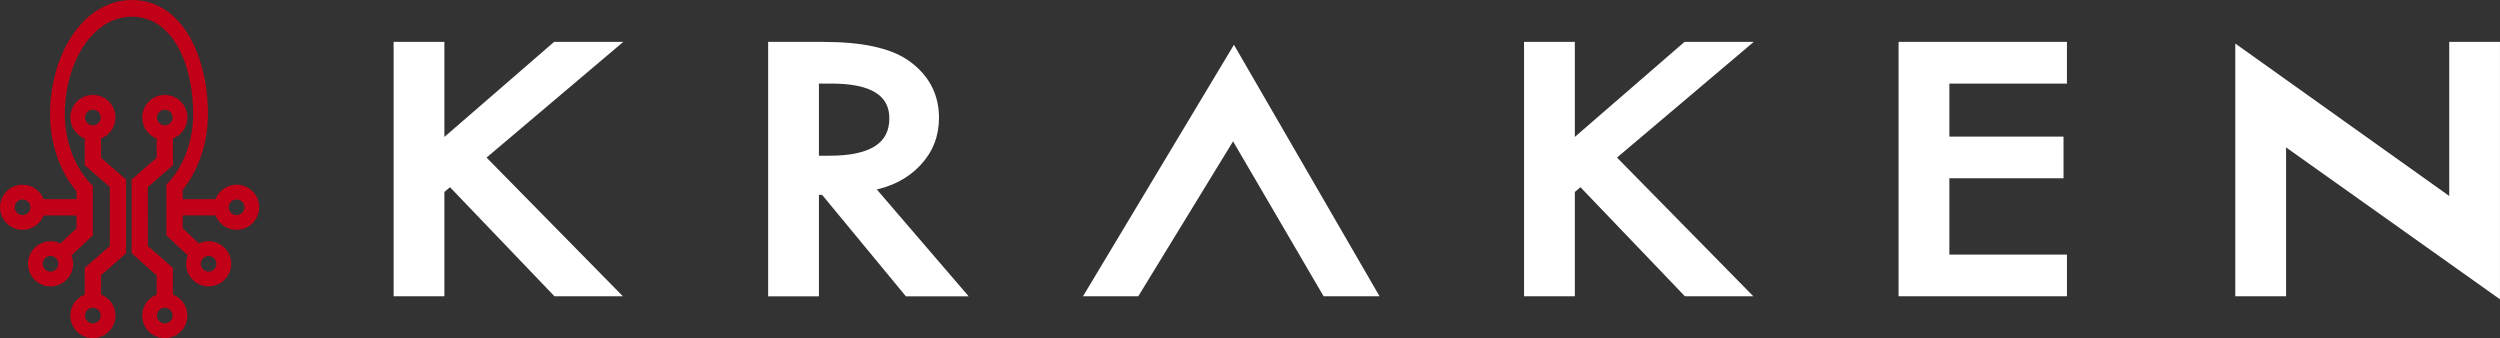 <?xml version="1.0" encoding="utf-8"?>
<!-- Generator: Adobe Illustrator 17.0.0, SVG Export Plug-In . SVG Version: 6.00 Build 0)  -->
<!DOCTYPE svg PUBLIC "-//W3C//DTD SVG 1.1//EN" "http://www.w3.org/Graphics/SVG/1.1/DTD/svg11.dtd">
<svg version="1.1" id="Layer_1" xmlns="http://www.w3.org/2000/svg" xmlns:xlink="http://www.w3.org/1999/xlink" x="0px" y="0px"
	 width="96.026px" height="12.99px" viewBox="0 0 96.026 12.99" enable-background="new 0 0 96.026 12.99" xml:space="preserve">
<rect x="0" y="0" width="96.026" height="12.99" fill="#333333" stroke="none"/>
<path fill-rule="evenodd" clip-rule="evenodd" fill="#C20017" stroke="#C20017" stroke-width="0.25" stroke-miterlimit="10" d="
	M3.568,3.77c0.41,0,0.742,0.332,0.742,0.742c0,0.345-0.235,0.635-0.554,0.718v0.887l0.139,0.121v0l0.824,0.717v0.499v0.534v0.433
	v1.251l-0.656,0.578l-0.168,0.146v0l-0.139,0.121v0.887c0.319,0.083,0.554,0.373,0.554,0.718c0,0.41-0.332,0.742-0.742,0.742
	c-0.41,0-0.742-0.332-0.742-0.742c0-0.345,0.235-0.635,0.554-0.718v-0.265v-0.674v-0.12v0l0.377-0.328v0l0.586-0.51v-1.52V7.127
	l-0.586-0.51v0L3.38,6.29v0V6.17V5.496V5.231C3.061,5.147,2.826,4.858,2.826,4.513C2.826,4.103,3.158,3.77,3.568,3.77L3.568,3.77z
	 M6.33,3.77c-0.41,0-0.742,0.332-0.742,0.742c0,0.345,0.235,0.635,0.554,0.718v0.887L6.003,6.238v0L5.179,6.955v0.499v0.771v0.196
	v1.246l0.527,0.471l0.297,0.259v0l0.139,0.121v0.887c-0.319,0.083-0.554,0.373-0.554,0.718c0,0.41,0.332,0.742,0.742,0.742
	c0.41,0,0.742-0.332,0.742-0.742c0-0.345-0.235-0.635-0.554-0.718v-0.265v-0.674v-0.12v0l-0.377-0.328v0l-0.586-0.51V8.225V7.127
	l0.586-0.51v0L6.519,6.29v0V6.17V5.496V5.231c0.319-0.083,0.554-0.373,0.554-0.718C7.072,4.103,6.74,3.77,6.33,3.77L6.33,3.77z
	 M6.33,12.548c0.235,0,0.426-0.191,0.426-0.426c0-0.235-0.191-0.426-0.426-0.426c-0.235,0-0.426,0.191-0.426,0.426
	C5.905,12.357,6.095,12.548,6.33,12.548L6.33,12.548z M6.33,4.087c0.235,0,0.426,0.191,0.426,0.426c0,0.235-0.191,0.426-0.426,0.426
	c-0.235,0-0.426-0.191-0.426-0.426C5.905,4.278,6.095,4.087,6.33,4.087L6.33,4.087z M5.073,0.125c1.802,0,2.789,2.039,2.789,4.262
	c0,1.298-0.498,2.452-1.271,3.187c0.106-0.1,0.206-0.209,0.301-0.324V7.35V7.36v0.413H8.37c0.083-0.319,0.373-0.554,0.718-0.554
	c0.41,0,0.742,0.332,0.742,0.742c0,0.41-0.332,0.742-0.742,0.742c-0.345,0-0.635-0.235-0.718-0.554H6.892v0.444v0.229l0.726,0.682
	C7.896,9.329,8.268,9.355,8.52,9.59c0.3,0.28,0.316,0.749,0.036,1.049c-0.28,0.3-0.749,0.316-1.049,0.036
	C7.256,10.44,7.204,10.07,7.361,9.78l-0.3-0.282v0L6.515,8.986V8.901V8.74V8.594V8.102V7.821V7.645V7.146
	c0.63-0.666,1.03-1.655,1.03-2.76c0-2.007-0.844-3.87-2.471-3.87c-1.627,0-2.708,1.864-2.708,3.87c0,1.131,0.419,2.142,1.076,2.808
	v0.491v0.135v0.282v0.491V8.74v0.161v0.084L2.895,9.499v0l-0.3,0.282c0.157,0.29,0.105,0.66-0.147,0.895
	c-0.3,0.28-0.769,0.264-1.049-0.036c-0.28-0.3-0.263-0.769,0.036-1.049C1.687,9.355,2.06,9.329,2.338,9.505l0.726-0.682V8.594V8.15
	H1.585C1.502,8.469,1.212,8.704,0.867,8.704c-0.41,0-0.742-0.332-0.742-0.742c0-0.41,0.332-0.742,0.742-0.742
	c0.345,0,0.635,0.235,0.718,0.554h1.479V7.36V7.35V7.306C3.17,7.43,3.283,7.545,3.401,7.65c-0.82-0.731-1.354-1.92-1.354-3.264
	C2.047,2.164,3.271,0.125,5.073,0.125L5.073,0.125z M9.514,7.962c0,0.235-0.191,0.426-0.426,0.426c-0.235,0-0.426-0.191-0.426-0.426
	c0-0.235,0.191-0.426,0.426-0.426C9.324,7.536,9.514,7.726,9.514,7.962L9.514,7.962z M0.442,7.962c0,0.235,0.191,0.426,0.426,0.426
	c0.235,0,0.426-0.191,0.426-0.426c0-0.235-0.191-0.426-0.426-0.426C0.632,7.536,0.442,7.726,0.442,7.962L0.442,7.962z M8.325,10.423
	c-0.16,0.172-0.43,0.181-0.602,0.021c-0.172-0.16-0.181-0.43-0.021-0.602c0.161-0.172,0.43-0.181,0.602-0.021
	C8.476,9.982,8.486,10.251,8.325,10.423L8.325,10.423z M1.631,10.423c0.16,0.172,0.43,0.181,0.602,0.021
	c0.172-0.16,0.181-0.43,0.021-0.602c-0.16-0.172-0.43-0.181-0.602-0.021C1.479,9.982,1.47,10.251,1.631,10.423L1.631,10.423z
	 M3.568,12.548c-0.235,0-0.426-0.191-0.426-0.426c0-0.235,0.191-0.426,0.426-0.426c0.235,0,0.426,0.191,0.426,0.426
	C3.994,12.357,3.803,12.548,3.568,12.548L3.568,12.548z M3.568,4.087c-0.235,0-0.426,0.191-0.426,0.426
	c0,0.235,0.191,0.426,0.426,0.426c0.235,0,0.426-0.191,0.426-0.426C3.994,4.278,3.803,4.087,3.568,4.087L3.568,4.087z"/>
<g>
	<path fill="#FFFFFF" stroke="#FFFFFF" stroke-width="0.25" stroke-miterlimit="10" d="M16.944,5.533l4.386-3.799h2.269l-5.094,4.31
		l5.123,5.211h-2.277l-4.057-4.236l-0.35,0.296v3.94h-1.7V1.734h1.7V5.533z"/>
	<path fill="#FFFFFF" stroke="#FFFFFF" stroke-width="0.25" stroke-miterlimit="10" d="M33.446,7.198l3.488,4.058h-2.08
		l-3.218-3.897H31.33v3.897h-1.7V1.734h1.992c1.489,0,2.563,0.236,3.225,0.709c0.73,0.526,1.095,1.221,1.095,2.084
		c0,0.674-0.228,1.254-0.686,1.739C34.798,6.752,34.196,7.062,33.446,7.198z M31.33,6.106h0.54c1.611,0,2.415-0.52,2.415-1.56
		c0-0.974-0.783-1.461-2.35-1.461H31.33V6.106z"/>
	<path fill="#FFFFFF" stroke="#FFFFFF" stroke-width="0.25" stroke-miterlimit="10" d="M50.912,11.255l-3.547-6.07l-3.714,6.07
		h-1.832l5.575-9.289l5.378,9.289H50.912L50.912,11.255z"/>
	<path fill="#FFFFFF" stroke="#FFFFFF" stroke-width="0.25" stroke-miterlimit="10" d="M60.364,5.533l4.385-3.799h2.271l-5.094,4.31
		l5.123,5.211h-2.277l-4.057-4.236l-0.35,0.296v3.94h-1.701V1.734h1.701V5.533z"/>
	<path fill="#FFFFFF" stroke="#FFFFFF" stroke-width="0.25" stroke-miterlimit="10" d="M79.267,3.085h-4.516v2.288h4.385v1.35
		h-4.385v3.182h4.516v1.35h-6.217V1.734h6.217V3.085z"/>
	<path fill="#FFFFFF" stroke="#FFFFFF" stroke-width="0.25" stroke-miterlimit="10" d="M85.984,11.255V1.916l8.217,5.854V1.734
		h1.699v9.52L87.684,5.42v5.835H85.984z"/>
</g>
</svg>
